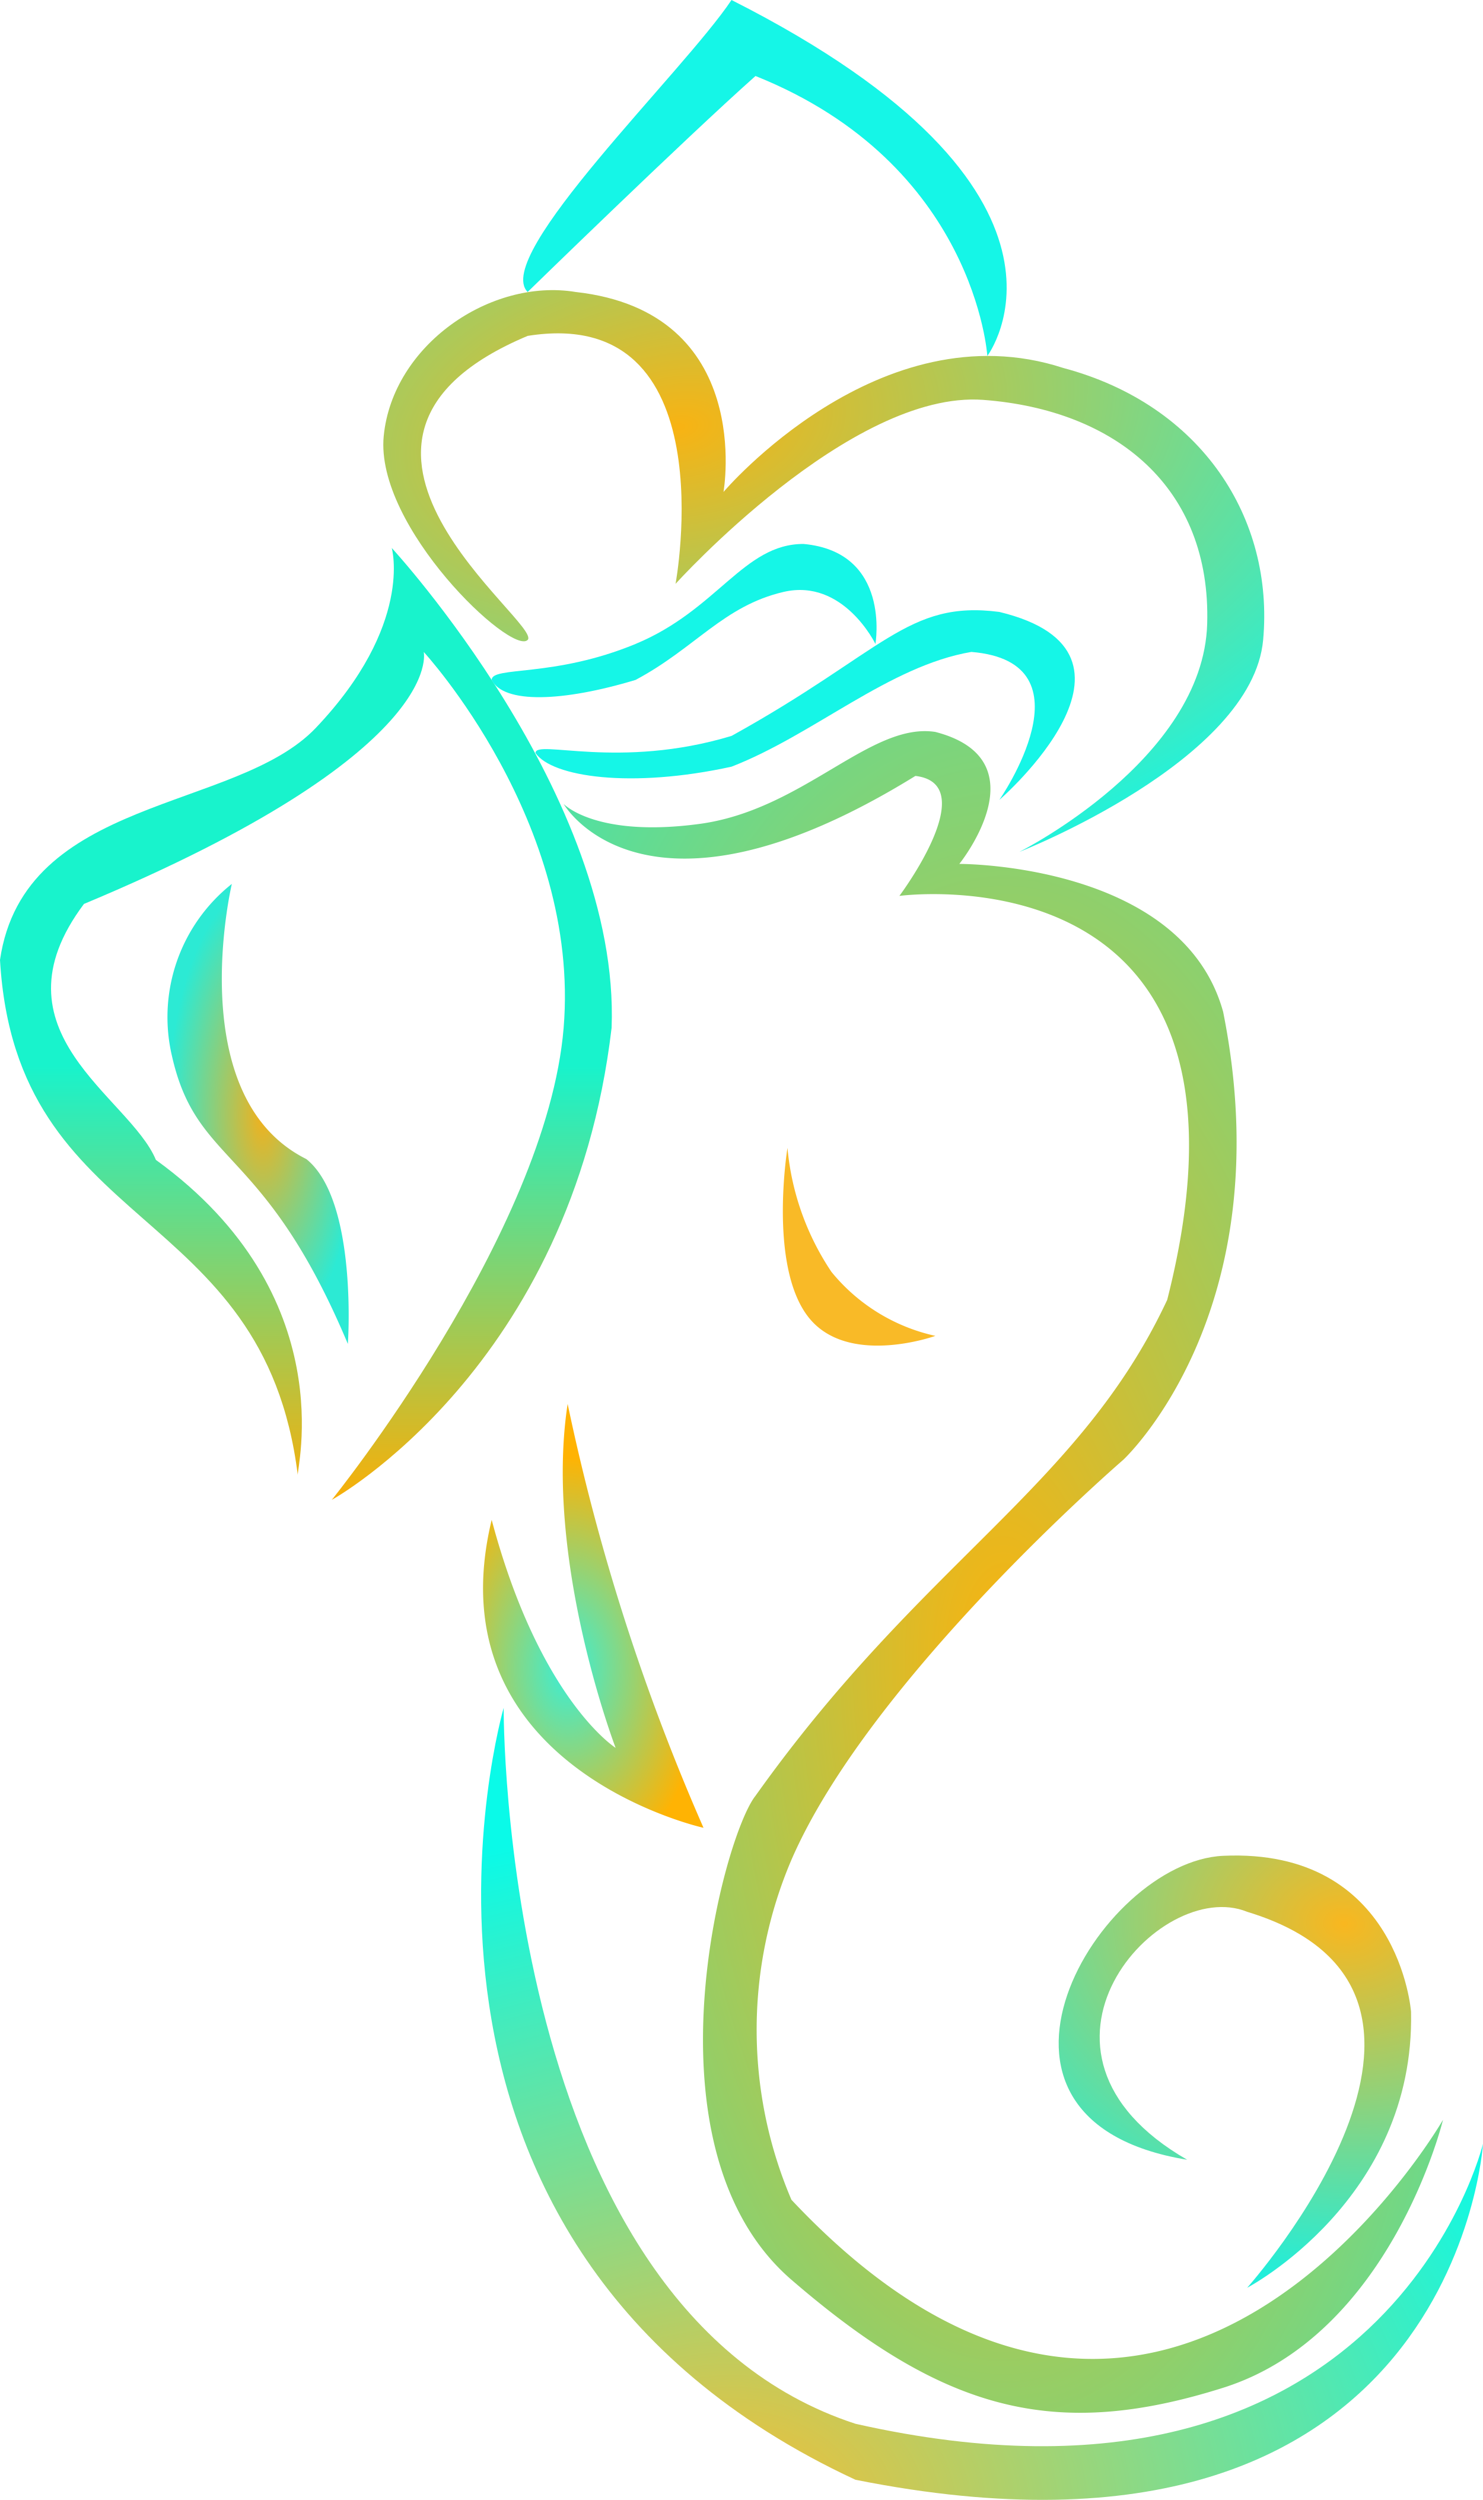 <svg xmlns="http://www.w3.org/2000/svg" xmlns:xlink="http://www.w3.org/1999/xlink" width="101.51" height="171.015" viewBox="0 0 101.51 171.015">
  <defs>
    <linearGradient id="linear-gradient" x1="0.5" y1="0.544" x2="0.5" y2="1" gradientUnits="objectBoundingBox">
      <stop offset="0" stop-color="#18f3cc"/>
      <stop offset="1" stop-color="#f8af08"/>
    </linearGradient>
    <radialGradient id="radial-gradient" cx="0.5" cy="0.5" r="0.5" gradientTransform="translate(0 0)" gradientUnits="objectBoundingBox">
      <stop offset="0" stop-color="#f1b11d"/>
      <stop offset="1" stop-color="#2cead4"/>
    </radialGradient>
    <radialGradient id="radial-gradient-2" cx="0.5" cy="0.624" r="0.5" gradientUnits="objectBoundingBox">
      <stop offset="0" stop-color="#38efd8"/>
      <stop offset="1" stop-color="#ffb303"/>
    </radialGradient>
    <radialGradient id="radial-gradient-3" cx="0.5" cy="0.298" r="1.001" gradientTransform="matrix(0.628, -0.778, 0.651, 0.526, -0.107, 0.493)" gradientUnits="objectBoundingBox">
      <stop offset="0" stop-color="#f8b313"/>
      <stop offset="1" stop-color="#15f6e7"/>
    </radialGradient>
    <radialGradient id="radial-gradient-4" cx="0.5" cy="0.5" r="0.891" gradientUnits="objectBoundingBox">
      <stop offset="0" stop-color="#f9b30f"/>
      <stop offset="1" stop-color="#1aefd2"/>
    </radialGradient>
    <radialGradient id="radial-gradient-5" cx="0.335" cy="0.916" r="0.795" gradientTransform="matrix(0.691, -0.723, 0.708, 0.677, -0.545, 0.538)" gradientUnits="objectBoundingBox">
      <stop offset="0" stop-color="#f9bd32"/>
      <stop offset="1" stop-color="#0afae8"/>
    </radialGradient>
    <radialGradient id="radial-gradient-6" cx="0.706" cy="0.174" r="0.799" gradientTransform="matrix(0.678, -0.735, 0.76, 0.7, 0.095, 0.571)" gradientUnits="objectBoundingBox">
      <stop offset="0" stop-color="#f9b71f"/>
      <stop offset="1" stop-color="#21eeda"/>
    </radialGradient>
  </defs>
  <g id="Group_2465" data-name="Group 2465" transform="translate(-48.154 -407.187)">
    <path id="Path_1259" data-name="Path 1259" d="M-10030.463,2606.108c-2.324-18.837-19.288-16.375-20.383-35.254,1.642-11.218,16.144-10.124,21.615-15.869,6.7-7.045,5.2-12.312,5.2-12.312s15.663,16.974,15.048,32.833c-2.736,23.257-19.152,32.286-19.152,32.286s14.706-18.206,15.869-32.286-9.576-25.719-9.576-25.719,1.642,6.84-23.257,17.238c-6.566,8.756,3.121,13.166,4.925,17.511C-10027.315,2593.837-10030.6,2605.876-10030.463,2606.108Z" transform="translate(10099 -2098)" fill="url(#linear-gradient)"/>
    <path id="Path_1260" data-name="Path 1260" d="M-10034.977,2565.655a11.626,11.626,0,0,0-4.1,11.765c1.71,7.593,6.293,6.02,12.039,19.7,0,.189.716-9.8-2.841-12.642C-10038.419,2580.21-10034.977,2565.655-10034.977,2565.655Z" transform="translate(10099 -2098)" fill="url(#radial-gradient)"/>
    <path id="Path_1261" data-name="Path 1261" d="M-10017.191,2609.159c-4.1,16.964,14.5,21.068,14.5,21.068a147.222,147.222,0,0,1-9.3-29c-1.642,10.671,3.284,23.531,3.284,23.531S-10013.908,2621.472-10017.191,2609.159Z" transform="translate(10099 -2098)" fill="url(#radial-gradient-2)"/>
    <path id="Path_1262" data-name="Path 1262" d="M-10014.729,2548.965c-1.094,1.094-10.466-7.729-9.851-13.954s7.319-10.808,13.134-9.85c12.313,1.368,10.123,13.681,10.123,13.681s10.671-12.586,23.258-8.482c9.508,2.531,14.433,10.329,13.68,18.605s-16.689,14.5-16.689,14.5,12.586-6.293,12.859-15.6-6.225-14.638-15.322-15.322-21.068,12.586-21.068,12.586,3.558-19.153-10.123-16.964C-10031.692,2535.284-10013.635,2547.87-10014.729,2548.965Z" transform="translate(10099 -2098)" fill="url(#radial-gradient-3)"/>
    <path id="Path_1263" data-name="Path 1263" d="M-10014.729,2525.161c-2.463-2.463,10.671-15.049,13.954-19.974,25.993,13.134,17.511,24.352,17.511,24.352s-.82-13.133-15.869-19.153C-10004.058,2514.763-10014.729,2525.161-10014.729,2525.161Z" transform="translate(10099 -2098)" fill="#15f6e7"/>
    <path id="Path_1264" data-name="Path 1264" d="M-10012.267,2560.183s2.188,2.325,9.3,1.368,11.7-6.977,16.144-6.293c7.388,1.915,1.642,9.029,1.642,9.029s15.254-.068,18.059,10.124c4.1,20.521-6.841,30.644-6.841,30.644s-17.306,14.912-22.71,27.361a29.585,29.585,0,0,0,0,23.257c25.72,27.361,44.6-5.472,44.6-5.472s-3.557,14.707-15.048,18.332-19.085,1.642-29.551-7.387-4.651-30.371-2.462-33.107c11.491-16.143,22.162-21.068,28.182-33.928,7.935-31.192-18.332-27.635-18.332-27.635s5.746-7.661,1.095-8.208C-10006.794,2569.76-10012.267,2560.183-10012.267,2560.183Z" transform="translate(10099 -2098)" fill="url(#radial-gradient-4)"/>
    <path id="Path_1265" data-name="Path 1265" d="M-10016.37,2622.019s-10.671,36.664,24.077,52.807c41.042,8.208,42.957-22.983,42.957-22.983s-6.566,27.361-42.957,19.153C-10016.645,2663.061-10016.37,2622.019-10016.37,2622.019Z" transform="translate(10099 -2098)" fill="url(#radial-gradient-5)"/>
    <path id="Path_1266" data-name="Path 1266" d="M-9996.944,2583.714a18.148,18.148,0,0,0,3.01,8.482,12.694,12.694,0,0,0,7.114,4.378s-6.088,2.189-8.756-1.368S-9996.944,2583.714-9996.944,2583.714Z" transform="translate(10099 -2098)" fill="#f9ba27"/>
    <path id="Path_1267" data-name="Path 1267" d="M-9965.479,2635.973c18.058,5.472,0,25.719,0,25.719s11.491-6.02,11.218-18.879c0,0-.82-11.218-12.859-10.671-8.487.386-19.153,18.058-2.463,20.794C-9982.442,2645.55-9971.5,2633.511-9965.479,2635.973Z" transform="translate(10099 -2098)" fill="url(#radial-gradient-6)"/>
    <path id="Path_1268" data-name="Path 1268" d="M-10017.191,2551.7c0-.958,4.24-.137,9.85-2.462s7.388-6.84,11.492-6.84c6.02.547,4.925,6.84,4.925,6.84s-2.188-4.515-6.293-3.557-6.02,3.83-10.124,6.019C-10012.335,2553.206-10016.37,2553.343-10017.191,2551.7Z" transform="translate(10099 -2098)" fill="#15f6e7"/>
    <path id="Path_1269" data-name="Path 1269" d="M-10017.192,2551.7c0-.958,5.706,1.156,13.418-1.169,10.4-5.746,12.039-9.3,18.332-8.482,11.621,2.8,0,12.86,0,12.86s6.57-9.43-1.916-10.124c-5.644.958-10.772,5.661-16.416,7.85C-10010.64,2554.14-10016.063,2553.343-10017.192,2551.7Z" transform="translate(10102 -2093)" fill="#15f6e7"/>
  </g>
</svg>
